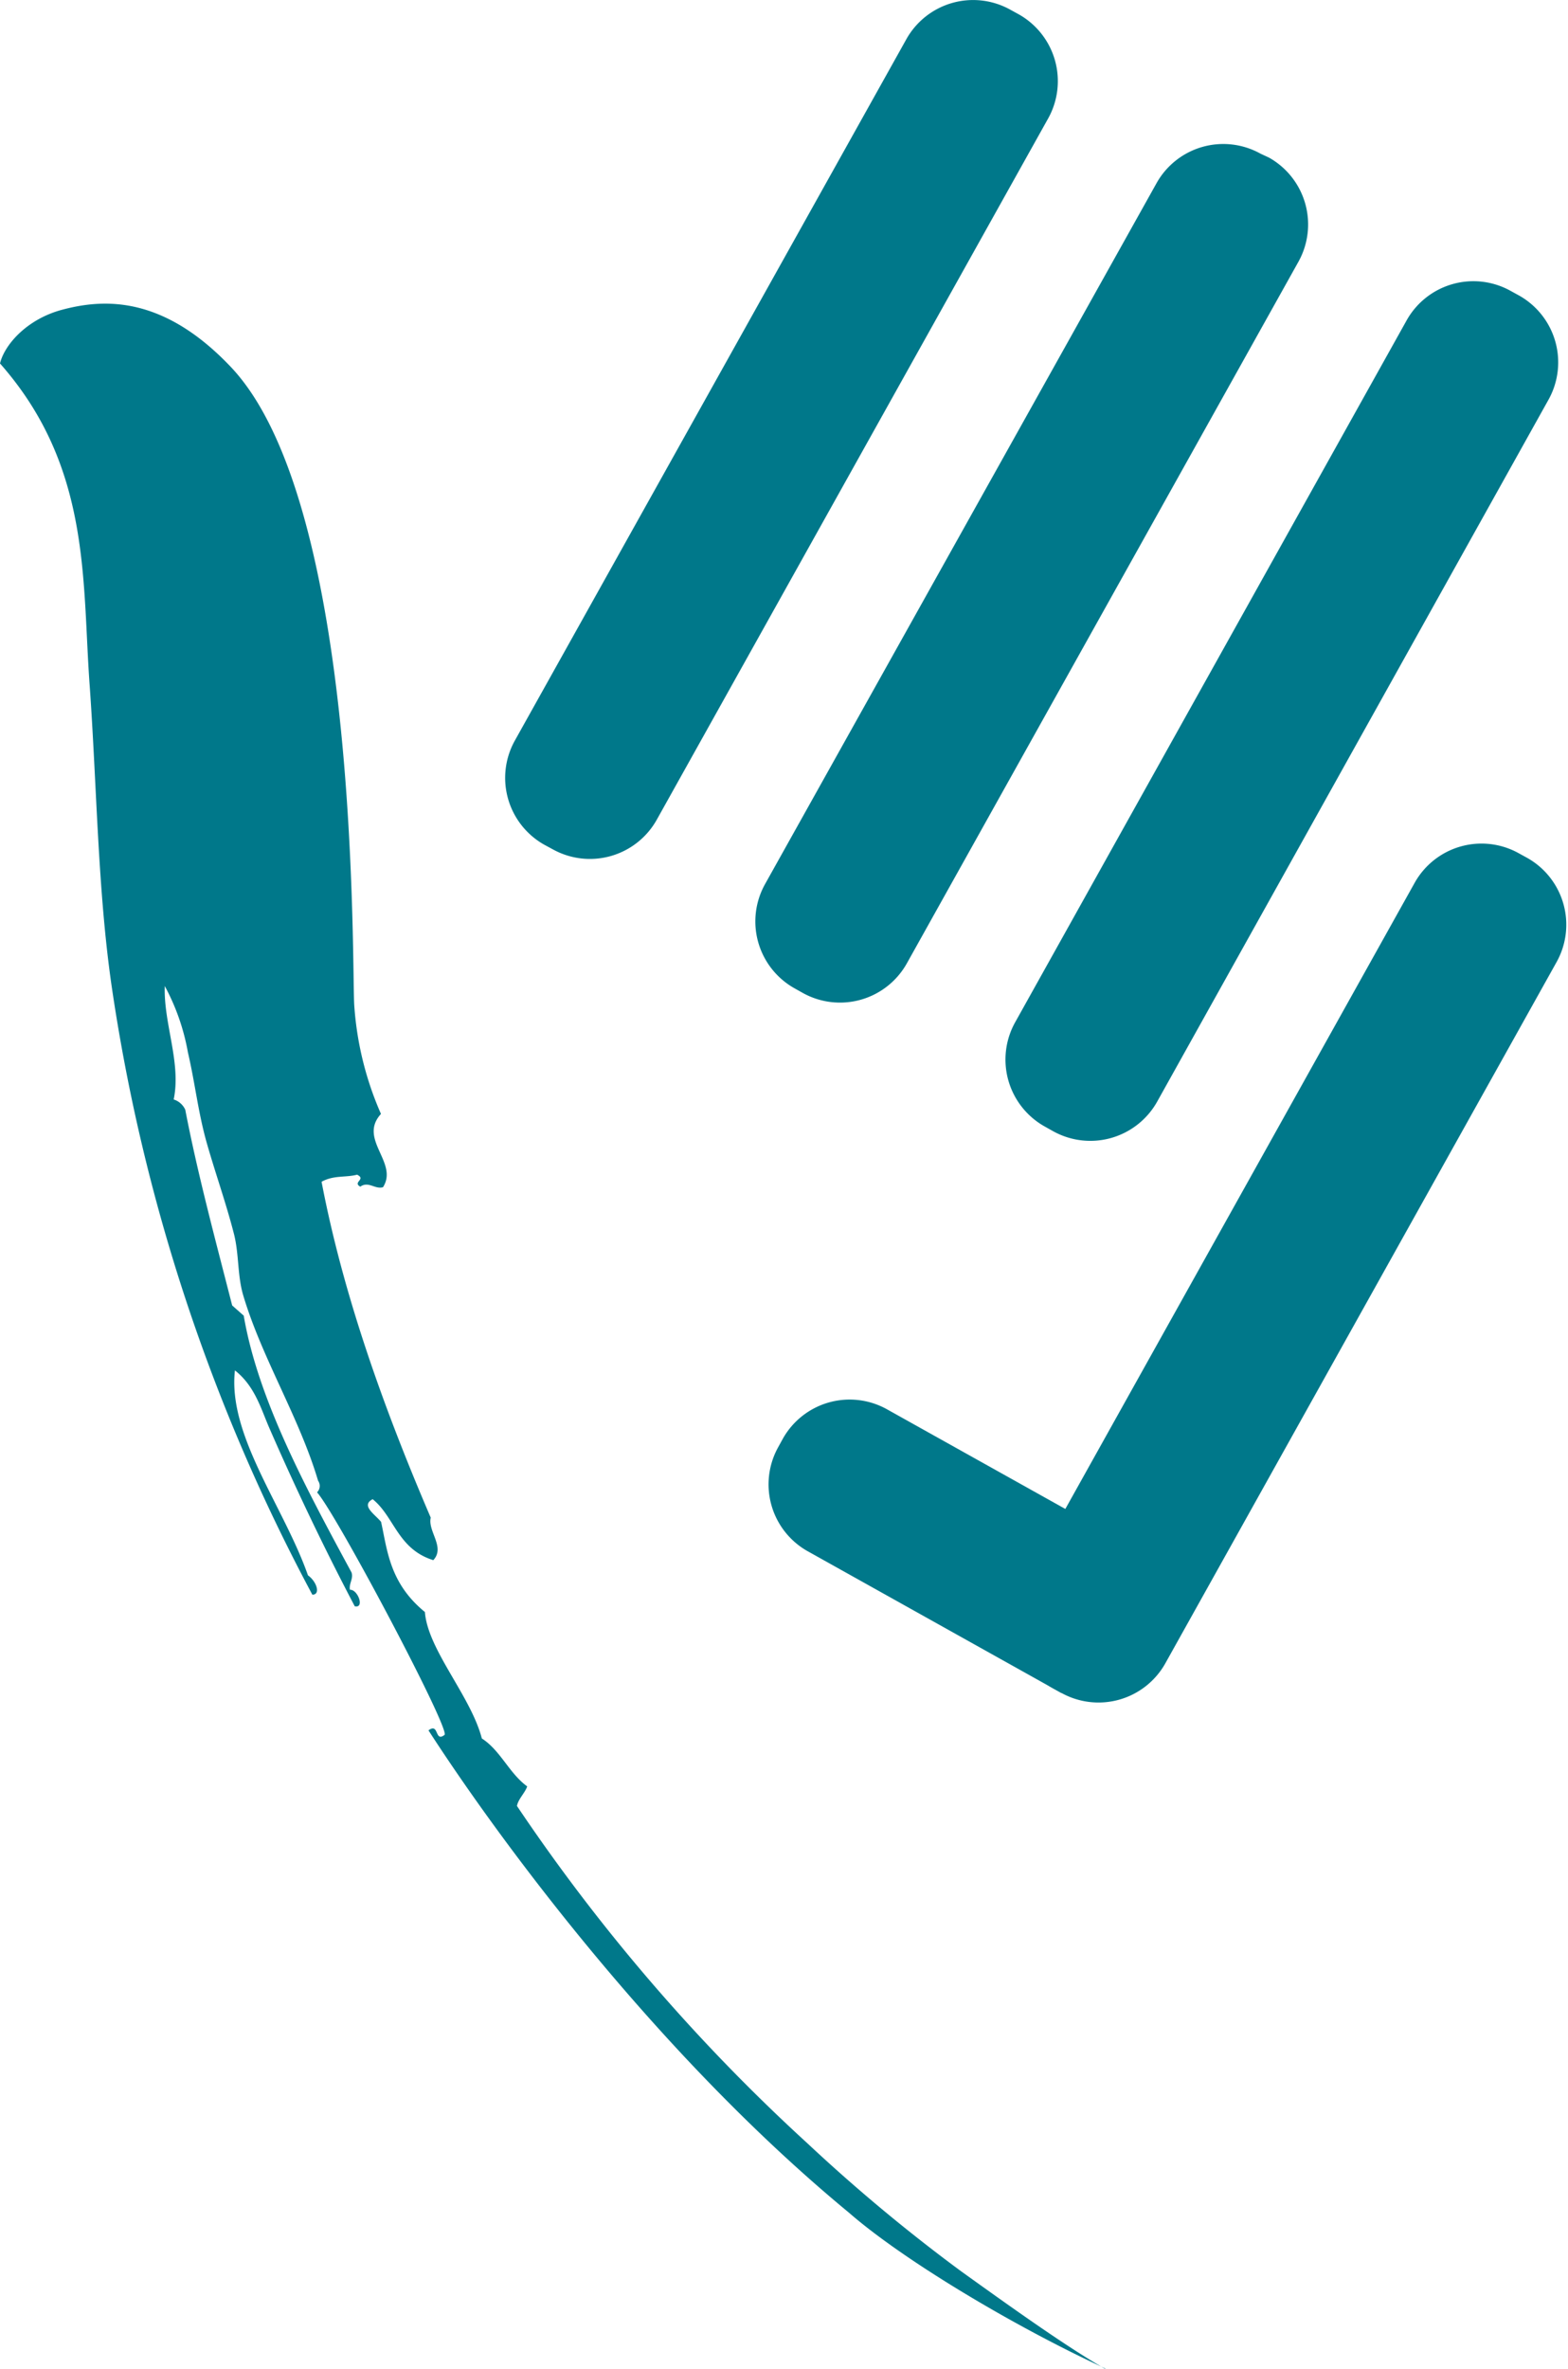 <?xml version="1.0" encoding="utf-8"?>
<svg id="SDE_LOGO" viewBox="0 0 153.11 231.19" xmlns="http://www.w3.org/2000/svg">
  <defs>
    <style>.cls-1,.cls-2{fill:#808284;}.cls-2,.cls-3{fill-rule:evenodd;}.cls-3{fill:#00788a;}</style>
  </defs>
  <title>sde-logo</title>
  <path class="cls-3" d="M107.93,231.19c-3.76-2.14-9.16-6-14.08-9.53a167.37,167.37,0,0,1-15-12.48,182.53,182.53,0,0,1-28.37-32.93c0.11-.66.78-1.27,1-1.91-1.77-1.29-2.6-3.5-4.43-4.68-1.08-4.15-5.28-8.65-5.56-12.34-3.47-2.83-3.67-6.07-4.28-8.8-0.64-.77-2-1.59-0.82-2.21,2.12,1.7,2.43,4.86,5.92,5.95,1.19-1.27-.56-2.81-0.25-4.15-4.73-11-8.6-22-10.66-32.78,1.2-.66,2.32-0.39,3.47-0.69,0.93,0.46-.48.72,0.31,1.17,0.8-.57,1.45.29,2.22,0.05,1.54-2.41-2.46-4.67-.2-7.15A31.56,31.56,0,0,1,34.6,98.23c-0.28-3.17.72-49-12.09-62.45-6.59-6.93-12.34-6.64-16.41-5.56C2.63,31.13.44,33.64,0,35.47,8.93,45.58,8,56.68,8.76,66.94c0.7,9.92.79,19.87,2.12,29.15A181.39,181.39,0,0,0,30.5,155.63c0.83,0,.43-1.28-0.43-1.89-2.34-6.69-7.85-13.64-7.13-20,1.94,1.53,2.53,3.71,3.34,5.58,2.44,5.6,5.28,11.59,8.36,17.44,1,0.22.29-1.67-.47-1.61-0.12-.59.37-1.11,0.15-1.7-4.37-8.08-9.12-16.83-10.52-25.05l-1.13-1c-1.63-6.38-3.36-12.77-4.58-19.1a1.85,1.85,0,0,0-1.13-1c0.75-3.59-1-7.41-.87-11.07a21.53,21.53,0,0,1,2.26,6.48c0.7,3,1,5.89,1.85,8.87s1.91,5.94,2.67,8.94c0.48,2,.31,4,0.89,5.93,1.83,6.12,5.47,11.89,7.3,18.06a0.88,0.88,0,0,1-.1,1.13c1.94,2.21,12.85,22.8,12.46,23.66-1,.8-0.52-1.22-1.58-0.43,6,9.31,21.57,31,41.08,47.09,5.28,4.6,16.06,11.06,25,15.18"/>
  <path class="cls-3" d="M50.27,72.28a7.48,7.48,0,0,0,2.88,10.16L54,82.9A7.48,7.48,0,0,0,64.13,80l38.23-68.46A7.48,7.48,0,0,0,99.48,1.4l-0.82-.45A7.47,7.47,0,0,0,88.5,3.83Z"/>
  <path class="cls-3" d="M74.7,86.29a7.48,7.48,0,0,0,2.88,10.16l0.82,0.46A7.48,7.48,0,0,0,88.56,94l38.23-68.46a7.48,7.48,0,0,0-2.88-10.16L123.09,15a7.47,7.47,0,0,0-10.16,2.88Z"/>
  <path class="cls-3" d="M99.13,99.76A7.48,7.48,0,0,0,102,109.93l0.82,0.46A7.48,7.48,0,0,0,113,107.5L151.21,39a7.48,7.48,0,0,0-2.88-10.16l-0.82-.45a7.47,7.47,0,0,0-10.16,2.88Z"/>
  <path class="cls-3" d="M99.93,154.6a7.48,7.48,0,0,0,2.88,10.16l0.82,0.45a7.48,7.48,0,0,0,10.16-2.88L152,93.88a7.48,7.48,0,0,0-2.88-10.16l-0.82-.45a7.48,7.48,0,0,0-10.16,2.88Z"/>
  <path class="cls-3" d="M117.47,154.77L86.6,137.53a7.48,7.48,0,0,0-10.16,2.88l-0.45.82a7.48,7.48,0,0,0,2.88,10.16l24.76,13.83"/>
</svg>
